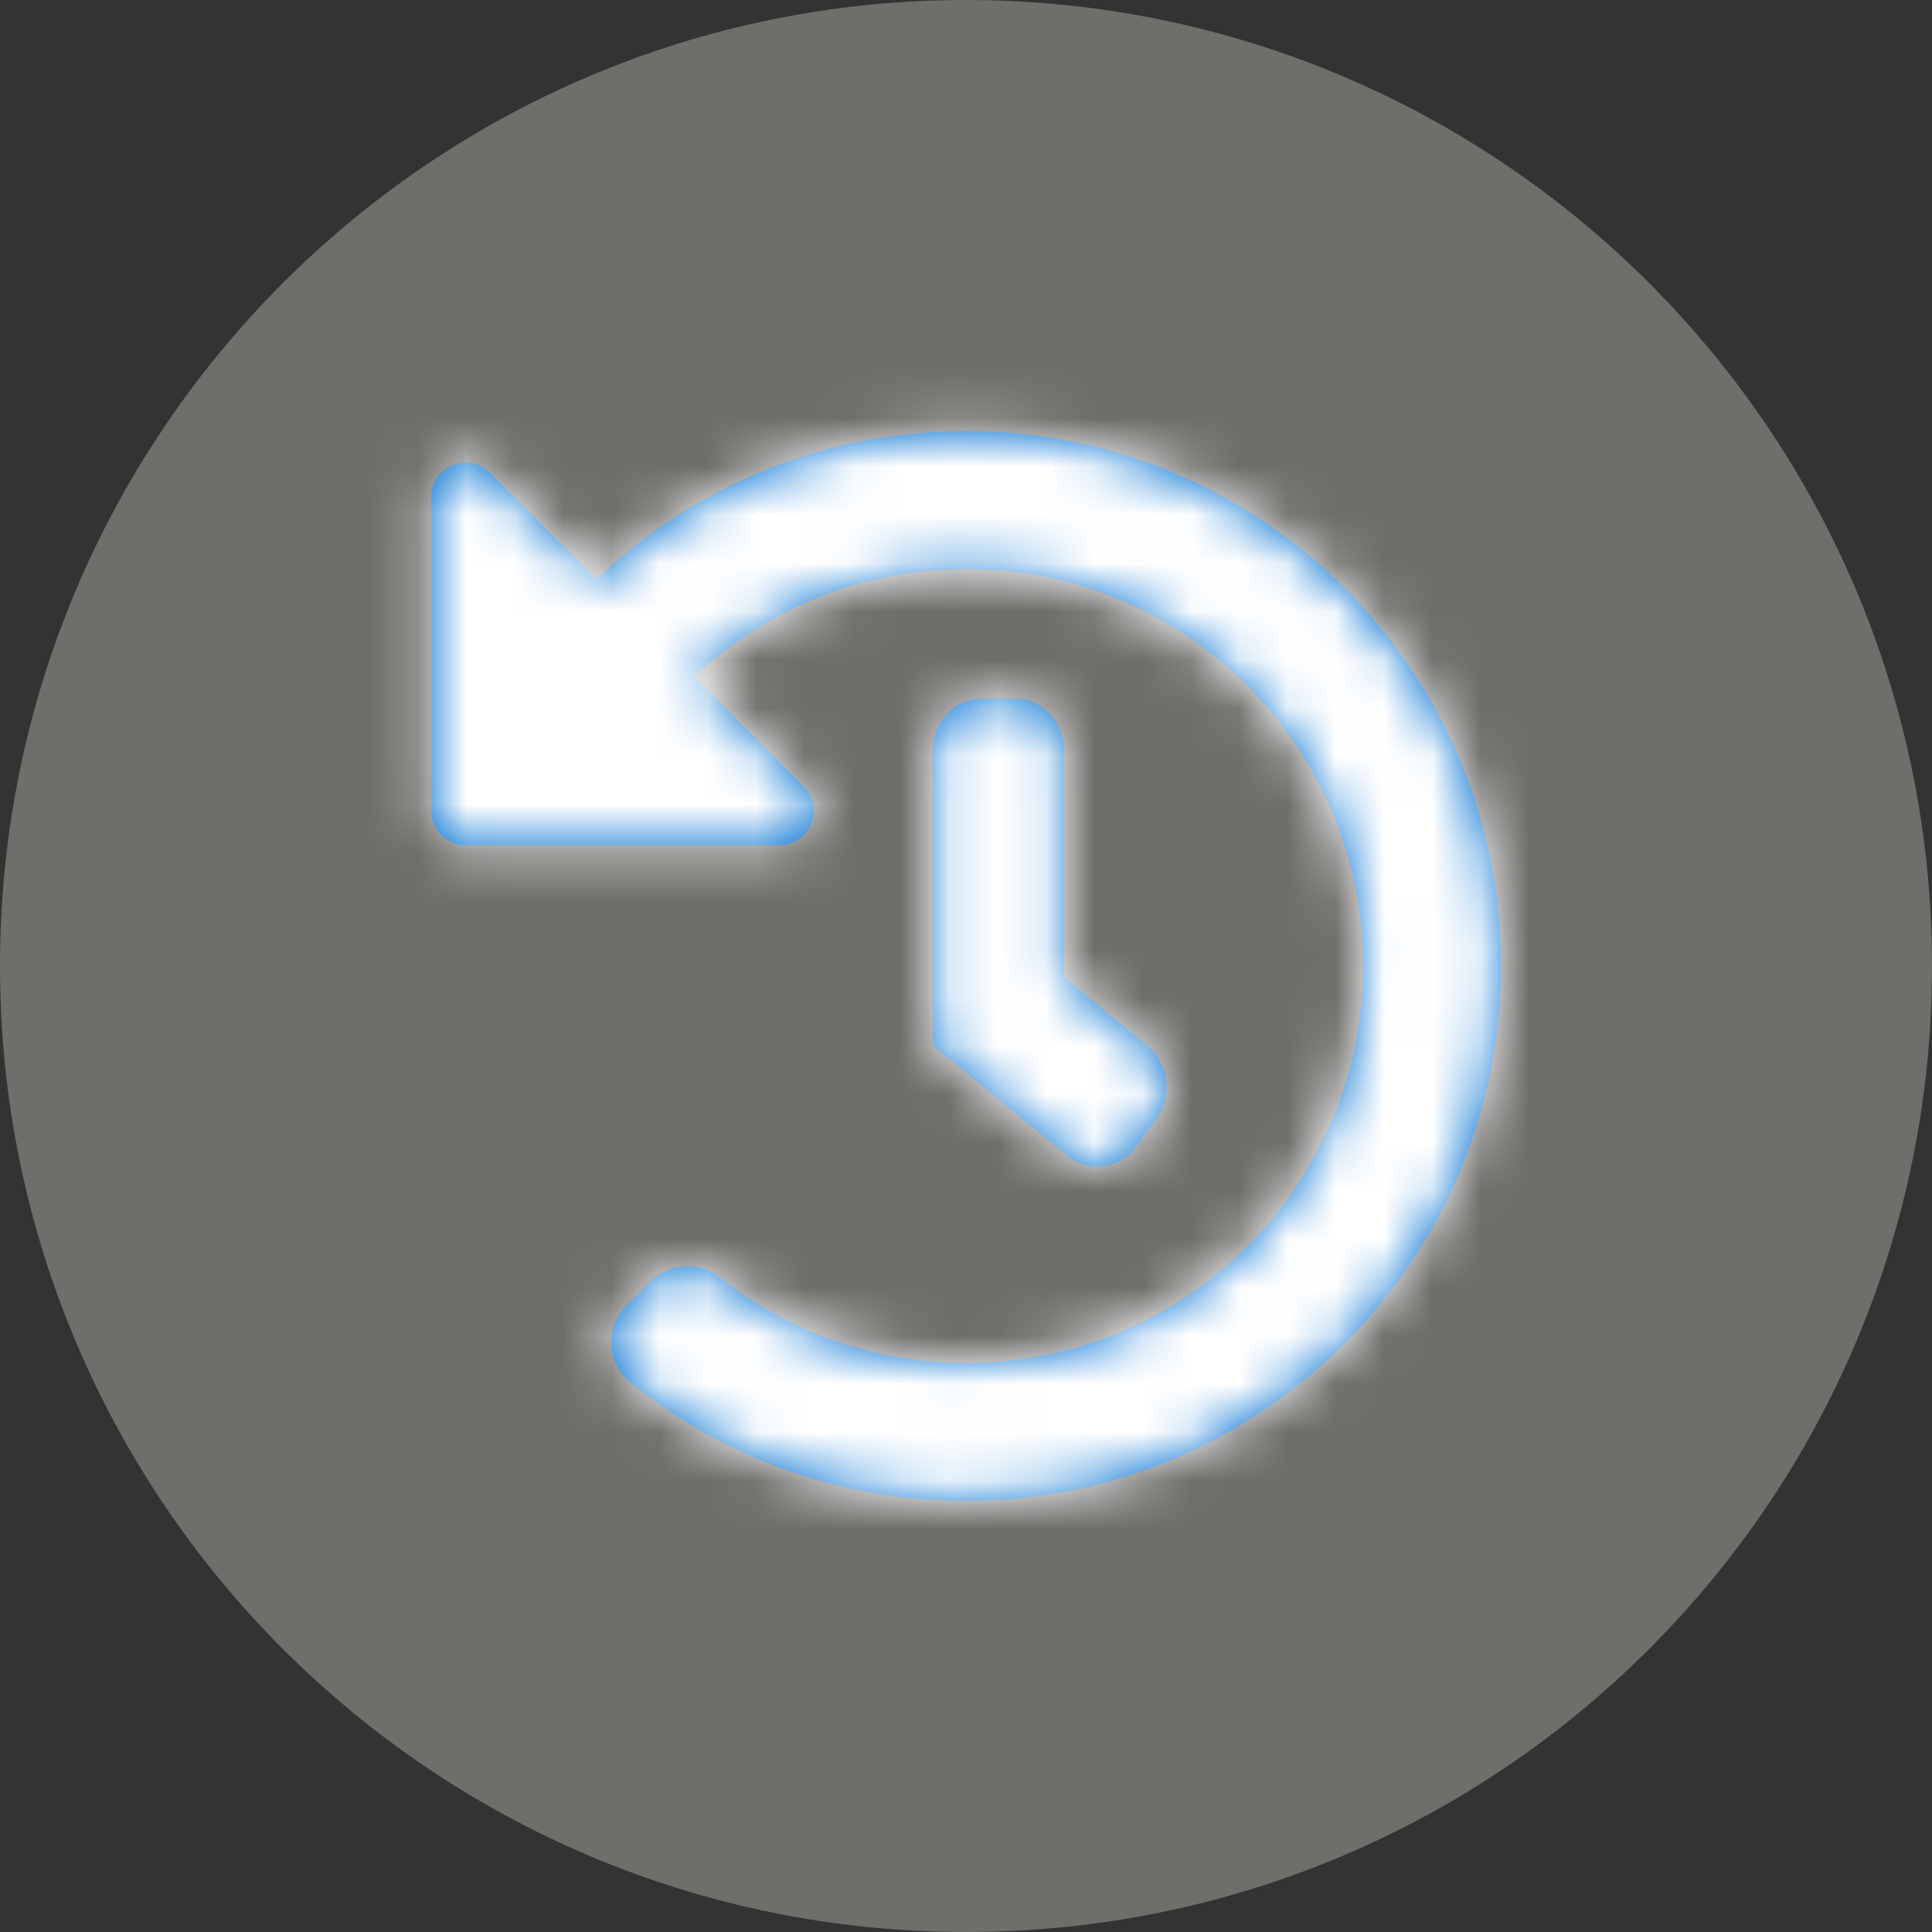 <svg xmlns="http://www.w3.org/2000/svg" xmlns:xlink="http://www.w3.org/1999/xlink" width="40" height="40" viewBox="0 0 40 40">
  <rect x="0" y="0" width="40" height="40" fill="#333333" stroke="none"/>
  <defs>
    <path id="in_effect_40-a" d="M24.923,13.825 C24.934,19.928 19.957,24.919 13.854,24.923 C11.218,24.925 8.797,24.006 6.894,22.47 C6.4,22.071 6.363,21.33 6.812,20.88 L7.315,20.377 C7.7,19.992 8.314,19.95 8.74,20.288 C10.142,21.401 11.916,22.065 13.846,22.065 C18.389,22.065 22.064,18.388 22.064,13.846 C22.064,9.304 18.388,5.628 13.846,5.628 C11.666,5.628 9.686,6.475 8.215,7.858 L10.482,10.125 C10.932,10.575 10.614,11.345 9.977,11.345 L3.484,11.345 C3.089,11.345 2.769,11.025 2.769,10.63 L2.769,4.137 C2.769,3.501 3.539,3.182 3.989,3.632 L6.194,5.837 C8.183,3.937 10.878,2.769 13.846,2.769 C19.957,2.769 24.912,7.717 24.923,13.825 Z M17.367,17.583 L17.785,17.016 C18.131,16.545 18.051,15.867 17.606,15.501 L15.875,14.078 L15.875,9.387 C15.875,8.791 15.418,8.308 14.855,8.308 L14.174,8.308 C13.611,8.308 13.154,8.791 13.154,9.387 L13.154,15.485 L15.935,17.773 C16.38,18.139 17.021,18.054 17.367,17.583 L17.367,17.583 Z"/>
  </defs>
  <g fill="none" fill-rule="evenodd">
    <path fill="#706E6B" d="M20,40 C31.046,40 40,31.046 40,20 C40,17.284 39.458,14.694 38.478,12.333 C35.47,5.092 28.329,0 20,0 C8.954,0 0,8.954 0,20 C0,31.046 8.954,40 20,40 Z"/>
    <g transform="translate(6.154 6.154)">
      <mask id="in_effect_40-b" fill="#fff">
        <use xlink:href="#in_effect_40-a"/>
      </mask>
      <use fill="#0070D2" fill-rule="nonzero" xlink:href="#in_effect_40-a"/>
      <g fill="#FFF" mask="url(#in_effect_40-b)">
        <rect width="27.692" height="27.692"/>
      </g>
    </g>
  </g>
</svg>
